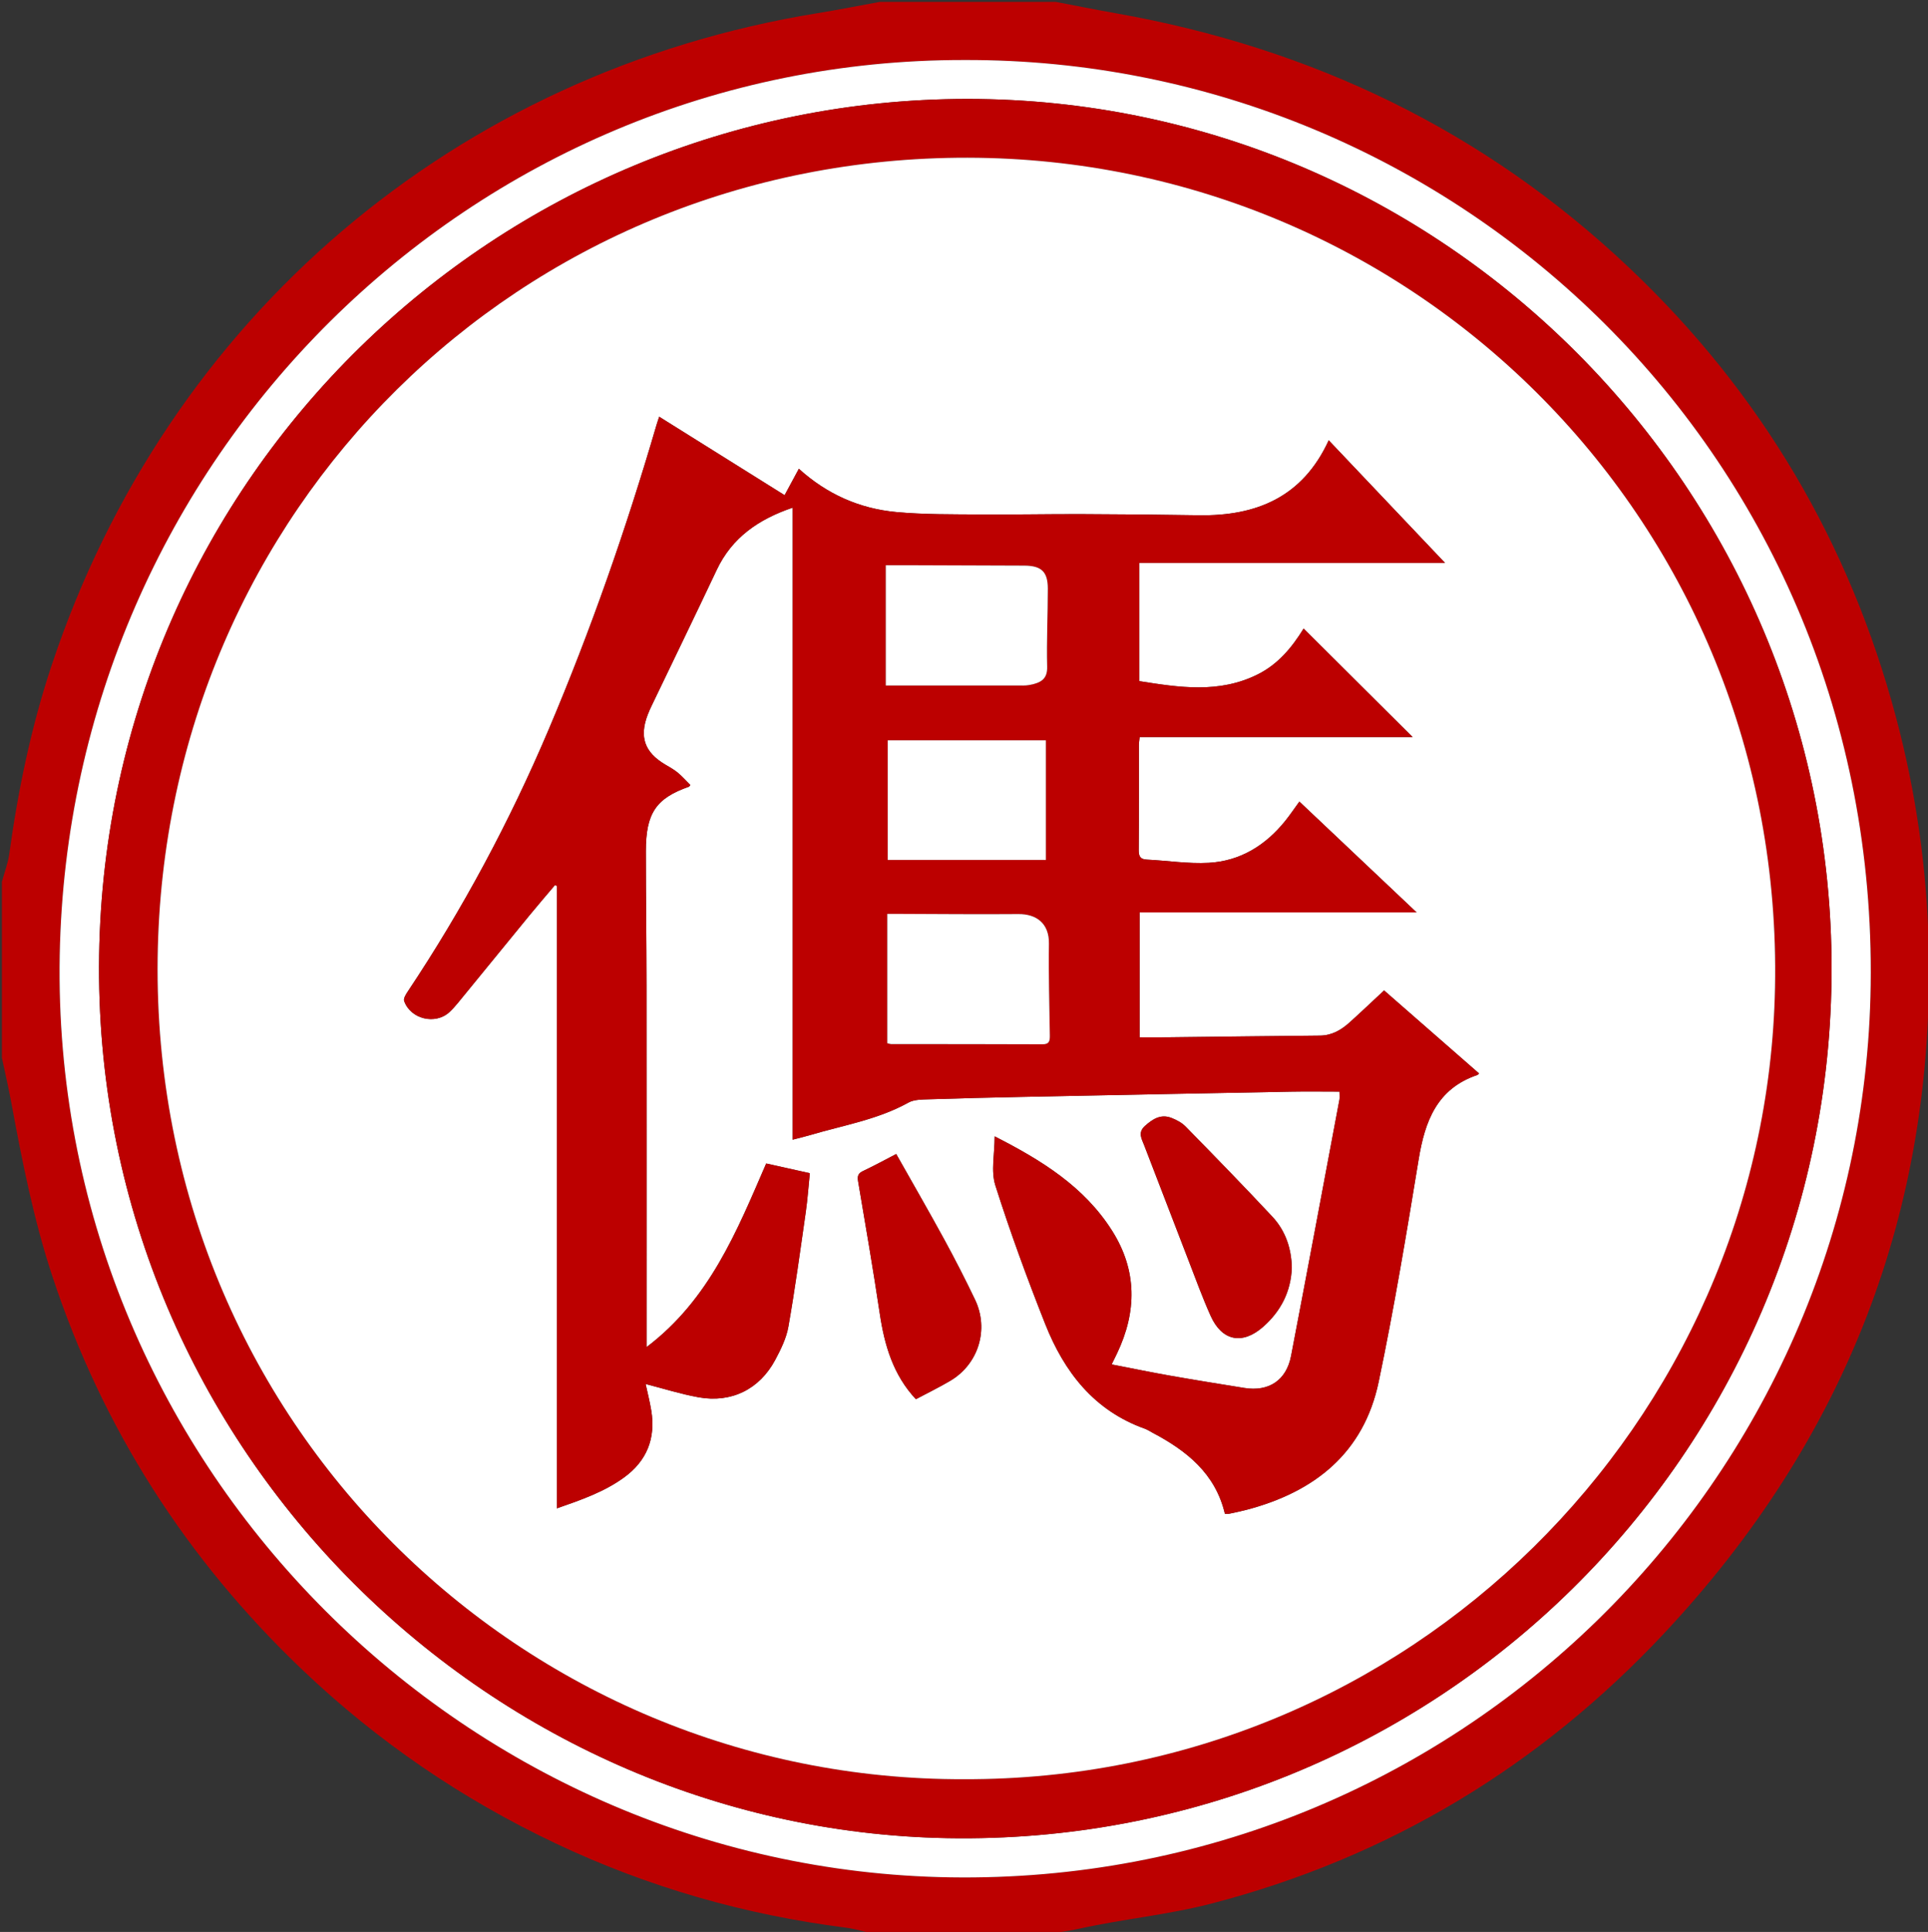 <?xml version="1.0" encoding="utf-8"?>
<!-- Generator: Adobe Illustrator 16.0.3, SVG Export Plug-In . SVG Version: 6.00 Build 0)  -->
<!DOCTYPE svg PUBLIC "-//W3C//DTD SVG 1.1//EN" "http://www.w3.org/Graphics/SVG/1.1/DTD/svg11.dtd">
<svg version="1.1" id="Layer_1" xmlns="http://www.w3.org/2000/svg" xmlns:xlink="http://www.w3.org/1999/xlink" x="0px" y="0px"
	 width="790.448px" height="792px" viewBox="217.056 0 790.448 792" enable-background="new 217.056 0 790.448 792"
	 xml:space="preserve">
<rect x="217.056" y="0" width="790.448" height="792" fill="#333333" stroke="none"/>
<path fill-rule="evenodd" clip-rule="evenodd" fill="#BC0000" d="M649.901,0.776c8.215,1.561,16.412,3.215,24.646,4.67
	c80.439,14.217,151.163,48.142,210.628,104.488c53.822,50.998,90.167,112.555,109.231,184.192
	c8.164,30.674,12.646,61.934,13.379,93.724c2.505,108.748-34.299,202.525-108.342,281.615
	c-51.161,54.648-113.143,92.067-185.775,110.924c-17.554,4.559-35.826,6.271-53.58,10.157c-26.14,5.721-52.514,1.829-78.758,2.746
	c-5.774,0.202-11.595-2.294-17.458-3.04c-41.438-5.272-81.098-16.6-118.876-34.475c-38.504-18.219-73.242-41.93-104.075-71.327
	c-47.465-45.254-81.784-98.859-102.385-161.194c-7.68-23.239-12.391-47.164-16.832-71.165c-1.144-6.184-2.574-12.314-3.873-18.469
	c0-24.047,0-48.094,0-72.141c1.031-3.797,2.491-7.535,3.024-11.399c3.621-26.259,8.995-52.132,17.359-77.295
	C285.641,130.119,403.911,29.506,552.291,5.397c8.516-1.383,16.981-3.074,25.47-4.622C601.808,0.776,625.854,0.776,649.901,0.776z
	 M612.454,24.603C410.095,24.32,245.226,188.065,241.54,391.73c-3.742,206.74,163.751,374.743,365.112,377.893
	c207.454,3.245,374.495-162.613,377.351-365.773C987.043,187.44,814.271,23.945,612.454,24.603z"/>
<path fill-rule="evenodd" clip-rule="evenodd" fill="#FFFFFF" d="M612.454,24.603C814.271,23.945,987.043,187.44,984.002,403.85
	c-2.855,203.16-169.896,369.019-377.351,365.773c-201.36-3.149-368.854-171.152-365.112-377.893
	C245.226,188.065,410.095,24.32,612.454,24.603z M613.65,40.553c-192.672,0.086-352.895,154.642-355.955,350.918
	c-3.119,200.035,157.985,358.634,347.743,362.086c199.4,3.626,362.533-156.854,362.543-356.472
	C967.991,200.623,808.906,40.553,613.65,40.553z"/>
<path fill-rule="evenodd" clip-rule="evenodd" fill="#BC0000" d="M613.65,40.553c195.256,0,354.341,160.07,354.331,356.532
	c-0.01,199.618-163.143,360.098-362.543,356.472c-189.758-3.452-350.862-162.051-347.743-362.086
	C260.756,195.195,420.979,40.639,613.65,40.553z M612.286,729.387c182.682,0.589,328.993-145.989,332.494-324.571
	c3.726-190.055-147.018-339.866-331.048-340.159c-183.516-0.292-329.71,144.345-332.045,328.218
	C279.269,583.4,431.683,730.007,612.286,729.387z"/>
<path fill-rule="evenodd" clip-rule="evenodd" fill="#FFFFFF" d="M612.286,729.387c-180.603,0.62-333.018-145.986-330.599-336.512
	c2.335-183.874,148.529-328.51,332.045-328.218c184.03,0.292,334.773,150.104,331.048,340.159
	C941.279,583.397,794.968,729.976,612.286,729.387z M672.811,559.35c0.88-1.798,1.562-3.159,2.216-4.533
	c8.141-17.094,8.266-33.968-2.001-50.229c-11.468-18.16-28.979-28.935-48.179-38.739c0,7.179-1.589,14.207,0.293,20.132
	c6.082,19.155,13.02,38.072,20.422,56.766c7.774,19.635,19.994,35.529,40.86,42.963c1.083,0.387,2.061,1.067,3.089,1.607
	c14.012,7.383,25.845,16.742,29.722,33.259c0.782,0,1.298,0.087,1.774-0.015c2.396-0.511,4.801-1.001,7.17-1.624
	c27.902-7.333,48.02-23.333,54.127-52.493c6.319-30.177,11.379-60.632,16.366-91.068c2.571-15.698,7.468-29.075,24.092-34.686
	c0.2-0.067,0.342-0.308,0.682-0.63c-12.935-11.308-25.833-22.583-38.934-34.035c-4.932,4.587-9.501,8.951-14.2,13.173
	c-3.422,3.073-7.233,5.305-12.107,5.347c-20.789,0.181-41.577,0.468-62.366,0.698c-3.819,0.042-7.641,0.006-11.564,0.006
	c0-17.29,0-33.911,0-51.213c37.64,0,75.086,0,113.556,0c-16.585-15.68-32.285-30.522-48.049-45.425
	c-2.156,2.955-3.884,5.532-5.822,7.94c-8.076,10.028-18.44,16.447-31.342,17.157c-8.411,0.463-16.915-0.895-25.384-1.313
	c-2.715-0.134-3.337-1.379-3.317-3.92c0.109-14.348,0.048-28.698,0.066-43.047c0.001-0.983,0.188-1.966,0.319-3.259
	c37.179,0,74.083,0,111.917,0c-15.261-15.194-29.883-29.75-44.694-44.495c-4.96,8.047-10.644,14.689-18.748,18.76
	c-15.878,7.974-32.298,5.383-48.649,2.793c0-16.357,0-32.182,0-48.464c41.688,0,83.072,0,125.36,0
	c-16.218-17.099-31.773-33.5-47.672-50.261c-10.713,23.345-29.681,31.104-53.301,30.728c-16.011-0.255-32.023-0.411-48.035-0.464
	c-13.83-0.045-27.66,0.253-41.488,0.146c-11.488-0.089-23.03,0.061-34.446-0.994c-15.006-1.385-28.415-7.266-39.97-17.745
	c-2.018,3.737-3.883,7.193-5.846,10.83c-17.27-10.805-34.225-21.412-51.411-32.164c-0.446,1.361-0.829,2.428-1.146,3.515
	c-12.388,42.394-26.91,84.048-44.16,124.703c-15.97,37.639-35.188,73.584-57.911,107.619c-0.722,1.081-1.692,2.713-1.357,3.672
	c2.615,7.481,12.825,9.915,18.583,4.559c1.225-1.141,2.356-2.399,3.418-3.695c9.825-11.997,19.609-24.027,29.443-36.017
	c3.401-4.147,6.908-8.207,10.367-12.306c0.274,0.09,0.549,0.179,0.824,0.269c0,84.917,0,169.832,0,255.201
	c9.976-3.476,19.342-6.725,27.487-12.631c9.384-6.803,13.058-16.028,11.215-27.412c-0.607-3.755-1.57-7.451-2.317-10.928
	c7.289,1.862,14.408,4.136,21.701,5.444c13.477,2.419,24.996-3.287,31.446-15.371c2.291-4.291,4.552-8.897,5.38-13.613
	c2.743-15.616,4.885-31.339,7.13-47.039c0.744-5.202,1.103-10.461,1.654-15.852c-6.134-1.366-11.897-2.648-17.889-3.982
	c-12.023,27.729-23.22,55.738-49.052,75.281c0-2.51,0-4.035,0-5.561c0-47.573,0.028-95.146-0.014-142.718
	c-0.016-18.351-0.272-36.702-0.268-55.053c0.003-15.577,4.182-21.667,17.655-26.408c0.18-0.063,0.286-0.338,0.573-0.701
	c-1.694-1.686-3.302-3.525-5.161-5.062c-1.574-1.301-3.41-2.3-5.18-3.348c-8.388-4.972-10.62-11.268-7.147-20.359
	c0.506-1.324,1.095-2.62,1.708-3.899c8.865-18.49,17.831-36.933,26.586-55.475c6.282-13.304,17.136-20.784,31.127-25.54
	c0,86.57,0,172.598,0,259.094c2.7-0.704,4.943-1.221,7.146-1.875c13.568-4.029,27.69-6.315,40.318-13.327
	c2.309-1.282,5.49-1.26,8.284-1.354c12.651-0.423,25.308-0.72,37.964-0.977c36.81-0.747,73.619-1.472,110.43-2.155
	c6.674-0.125,13.353-0.019,20.062-0.019c0,1.528,0.142,2.447-0.021,3.309c-6.575,35.01-13.111,70.027-19.819,105.012
	c-1.922,10.025-9.109,14.781-19.167,13.164c-10.194-1.639-20.39-3.278-30.559-5.069C688.805,562.551,680.999,560.933,672.811,559.35
	z M584.49,473.092c-4.69,2.425-9.079,4.836-13.601,6.968c-2.047,0.966-2.387,2.101-2.026,4.233
	c3.056,18.055,6.176,36.103,8.878,54.213c1.938,12.984,5.488,25.145,14.812,35.105c4.568-2.431,9.449-4.798,14.103-7.549
	c11.579-6.847,15.972-21.115,10.145-33.278c-4.009-8.369-8.242-16.643-12.686-24.789C597.762,496.35,591.125,484.859,584.49,473.092
	z M746.676,519.727c-0.155-8.061-2.648-15.249-8.025-21.004c-11.641-12.459-23.547-24.67-35.475-36.856
	c-1.564-1.599-3.765-2.777-5.885-3.589c-4.31-1.65-7.599,0.426-10.789,3.275c-3.066,2.74-1.402,5.239-0.348,7.971
	c6.046,15.643,12.028,31.311,18.083,46.949c2.98,7.699,5.796,15.479,9.176,23.002c4.624,10.291,12.991,11.944,21.467,4.496
	C742.208,537.53,746.317,529.457,746.676,519.727z"/>
<path fill-rule="evenodd" clip-rule="evenodd" fill="#BC0000" d="M672.811,559.35c8.188,1.583,15.994,3.201,23.842,4.584
	c10.169,1.791,20.364,3.431,30.559,5.069c10.058,1.617,17.245-3.139,19.167-13.164c6.708-34.984,13.244-70.002,19.819-105.012
	c0.162-0.861,0.021-1.78,0.021-3.309c-6.71,0-13.389-0.106-20.062,0.019c-36.811,0.684-73.62,1.408-110.43,2.155
	c-12.656,0.257-25.312,0.554-37.964,0.977c-2.794,0.094-5.976,0.071-8.284,1.354c-12.628,7.012-26.75,9.298-40.318,13.327
	c-2.203,0.654-4.447,1.171-7.146,1.875c0-86.497,0-172.524,0-259.094c-13.991,4.756-24.846,12.236-31.127,25.54
	c-8.755,18.542-17.721,36.985-26.586,55.475c-0.613,1.279-1.203,2.575-1.708,3.899c-3.473,9.091-1.241,15.388,7.147,20.359
	c1.77,1.048,3.606,2.047,5.18,3.348c1.859,1.537,3.467,3.376,5.161,5.062c-0.288,0.362-0.393,0.637-0.573,0.701
	c-13.473,4.741-17.651,10.831-17.655,26.408c-0.004,18.351,0.251,36.702,0.268,55.053c0.042,47.572,0.014,95.145,0.014,142.718
	c0,1.525,0,3.051,0,5.561c25.832-19.543,37.029-47.552,49.052-75.281c5.992,1.334,11.755,2.616,17.889,3.982
	c-0.551,5.391-0.91,10.649-1.654,15.852c-2.246,15.7-4.387,31.423-7.13,47.039c-0.828,4.716-3.089,9.322-5.38,13.613
	c-6.45,12.084-17.97,17.79-31.446,15.371c-7.292-1.309-14.412-3.582-21.701-5.444c0.747,3.477,1.709,7.173,2.317,10.928
	c1.843,11.384-1.831,20.609-11.215,27.412c-8.146,5.906-17.511,9.155-27.487,12.631c0-85.369,0-170.284,0-255.201
	c-0.275-0.089-0.55-0.179-0.824-0.269c-3.458,4.099-6.966,8.159-10.367,12.306c-9.834,11.989-19.618,24.02-29.443,36.017
	c-1.062,1.296-2.193,2.555-3.418,3.695c-5.758,5.356-15.968,2.923-18.583-4.559c-0.335-0.959,0.635-2.591,1.357-3.672
	c22.723-34.035,41.941-69.98,57.911-107.619c17.25-40.655,31.772-82.309,44.16-124.703c0.317-1.086,0.7-2.153,1.146-3.515
	c17.187,10.752,34.141,21.359,51.411,32.164c1.963-3.637,3.828-7.093,5.846-10.83c11.555,10.479,24.963,16.36,39.97,17.745
	c11.417,1.054,22.958,0.904,34.446,0.994c13.828,0.107,27.658-0.191,41.488-0.146c16.012,0.053,32.024,0.208,48.035,0.464
	c23.62,0.376,42.588-7.383,53.301-30.728c15.898,16.761,31.454,33.162,47.672,50.261c-42.288,0-83.672,0-125.36,0
	c0,16.282,0,32.107,0,48.464c16.352,2.589,32.771,5.181,48.649-2.793c8.104-4.07,13.788-10.712,18.748-18.76
	c14.812,14.746,29.434,29.301,44.694,44.495c-37.834,0-74.738,0-111.917,0c-0.132,1.293-0.318,2.275-0.319,3.259
	c-0.019,14.349,0.043,28.699-0.066,43.047c-0.02,2.542,0.603,3.786,3.317,3.92c8.469,0.419,16.973,1.776,25.384,1.313
	c12.901-0.71,23.266-7.129,31.342-17.157c1.938-2.408,3.666-4.985,5.822-7.94c15.764,14.903,31.464,29.745,48.049,45.425
	c-38.47,0-75.916,0-113.556,0c0,17.303,0,33.923,0,51.213c3.924,0,7.745,0.036,11.564-0.006c20.789-0.23,41.577-0.518,62.366-0.698
	c4.874-0.042,8.686-2.273,12.107-5.347c4.699-4.222,9.269-8.586,14.2-13.173c13.101,11.452,25.999,22.728,38.934,34.035
	c-0.34,0.322-0.481,0.562-0.682,0.63c-16.624,5.61-21.521,18.987-24.092,34.686c-4.987,30.437-10.047,60.892-16.366,91.068
	c-6.107,29.16-26.225,45.16-54.127,52.493c-2.369,0.623-4.773,1.113-7.17,1.624c-0.477,0.102-0.992,0.015-1.774,0.015
	c-3.877-16.517-15.71-25.876-29.722-33.259c-1.028-0.54-2.006-1.221-3.089-1.607c-20.866-7.434-33.086-23.328-40.86-42.963
	c-7.402-18.693-14.34-37.61-20.422-56.766c-1.882-5.925-0.293-12.953-0.293-20.132c19.2,9.805,36.711,20.579,48.179,38.739
	c10.267,16.261,10.142,33.135,2.001,50.229C674.372,556.19,673.69,557.552,672.811,559.35z M580.83,427.68
	c0.854,0.188,1.224,0.341,1.593,0.342c20.675,0.021,41.351-0.011,62.026,0.087c2.881,0.014,3.05-1.488,3.019-3.664
	c-0.184-12.521-0.561-25.047-0.364-37.563c0.133-8.424-5.221-12.208-12.511-12.146c-16.666,0.14-33.335-0.039-50.003-0.087
	c-1.232-0.004-2.464-0.001-3.759-0.001C580.83,392.677,580.83,410.09,580.83,427.68z M580.218,281.026c1.67,0,2.943,0,4.216,0
	c16.504,0,33.008,0.005,49.513-0.007c1.677-0.001,3.39,0.101,5.024-0.188c4.967-0.876,7.524-2.544,7.402-7.442
	c-0.269-10.692,0.279-21.402,0.273-32.105c-0.003-6.908-2.64-9.362-9.603-9.401c-15.234-0.085-30.469-0.116-45.704-0.163
	c-3.684-0.011-7.368-0.001-11.123-0.001C580.218,248.461,580.218,264.435,580.218,281.026z M645.859,303.48
	c-21.783,0-43.269,0-64.842,0c0,16.454,0,32.661,0,49.037c21.701,0,43.18,0,64.842,0
	C645.859,336.105,645.859,319.997,645.859,303.48z"/>
<path fill-rule="evenodd" clip-rule="evenodd" fill="#BC0000" d="M584.49,473.092c6.635,11.768,13.272,23.258,19.625,34.903
	c4.444,8.146,8.677,16.42,12.686,24.789c5.827,12.163,1.435,26.432-10.145,33.278c-4.654,2.751-9.535,5.118-14.103,7.549
	c-9.324-9.961-12.874-22.121-14.812-35.105c-2.702-18.11-5.822-36.158-8.878-54.213c-0.361-2.133-0.021-3.268,2.026-4.233
	C575.411,477.928,579.8,475.517,584.49,473.092z"/>
<path fill-rule="evenodd" clip-rule="evenodd" fill="#BC0000" d="M746.676,519.727c-0.358,9.73-4.468,17.804-11.796,24.244
	c-8.476,7.448-16.843,5.795-21.467-4.496c-3.38-7.523-6.195-15.303-9.176-23.002c-6.055-15.639-12.037-31.307-18.083-46.949
	c-1.055-2.731-2.719-5.23,0.348-7.971c3.19-2.85,6.479-4.926,10.789-3.275c2.12,0.812,4.32,1.99,5.885,3.589
	c11.928,12.187,23.834,24.397,35.475,36.856C744.027,504.478,746.521,511.666,746.676,519.727z"/>
<path fill-rule="evenodd" clip-rule="evenodd" fill="#FFFFFF" d="M580.83,427.68c0-17.59,0-35.003,0-53.033
	c1.295,0,2.527-0.003,3.759,0.001c16.668,0.048,33.337,0.227,50.003,0.087c7.29-0.061,12.644,3.723,12.511,12.146
	c-0.196,12.517,0.181,25.042,0.364,37.563c0.031,2.176-0.138,3.678-3.019,3.664c-20.675-0.098-41.351-0.065-62.026-0.087
	C582.053,428.021,581.684,427.868,580.83,427.68z"/>
<path fill-rule="evenodd" clip-rule="evenodd" fill="#FFFFFF" d="M580.218,281.026c0-16.592,0-32.565,0-49.308
	c3.754,0,7.439-0.01,11.123,0.001c15.235,0.047,30.47,0.078,45.704,0.163c6.963,0.039,9.6,2.493,9.603,9.401
	c0.006,10.703-0.542,21.413-0.273,32.105c0.122,4.898-2.436,6.566-7.402,7.442c-1.635,0.289-3.348,0.187-5.024,0.188
	c-16.505,0.012-33.009,0.007-49.513,0.007C583.162,281.026,581.889,281.026,580.218,281.026z"/>
<path fill-rule="evenodd" clip-rule="evenodd" fill="#FFFFFF" d="M645.859,303.48c0,16.517,0,32.625,0,49.037
	c-21.662,0-43.141,0-64.842,0c0-16.375,0-32.583,0-49.037C602.59,303.48,624.076,303.48,645.859,303.48z"/>
</svg>
